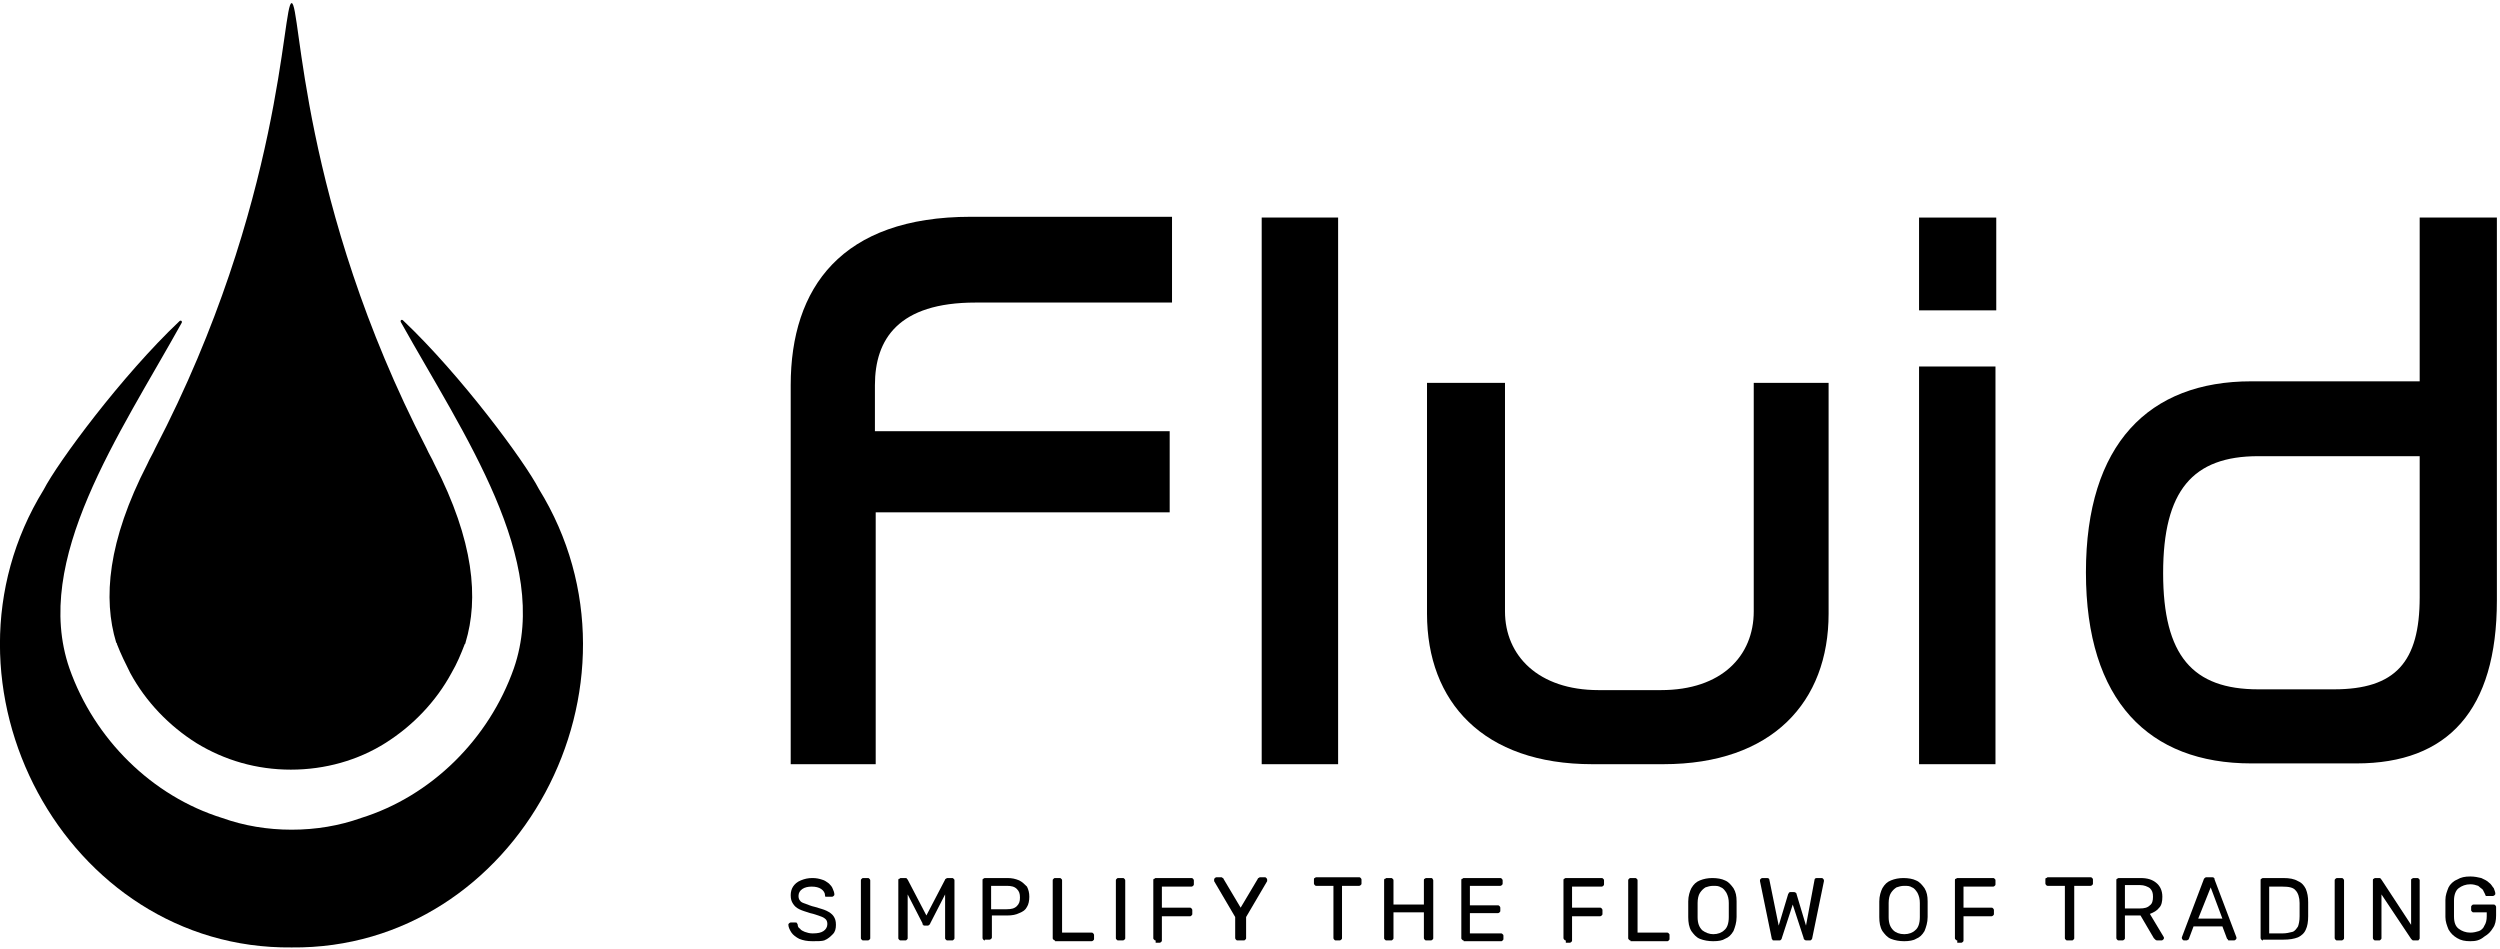 <?xml version="1.0" encoding="utf-8"?>
<!-- Generator: Adobe Illustrator 27.8.1, SVG Export Plug-In . SVG Version: 6.00 Build 0)  -->
<svg version="1.1" id="Layer_1" xmlns="http://www.w3.org/2000/svg" xmlns:xlink="http://www.w3.org/1999/xlink" x="0px" y="0px"
	 viewBox="0 0 320.6 121.7" style="enable-background:new 0 0 320.6 121.7;" xml:space="preserve">
<g id="Logo">
	<g>
		<path d="M37.4,121.5c-29,0.3-47.2-33.7-31.8-58.7c1.8-3.5,10-14.6,17.4-21.6c0.2-0.2,0.4,0,0.3,0.2C15.3,55.8,4.1,71.8,8.9,85.7
			c3.2,9.1,10.6,16.4,19.6,19.2c2.8,1,5.8,1.5,8.9,1.5c3.1,0,6.1-0.5,8.9-1.5c9-2.8,16.4-10.1,19.6-19.2
			c4.8-13.9-6.4-29.9-14.5-44.4c-0.1-0.2,0.1-0.4,0.3-0.2c7.4,7,15.6,18.1,17.4,21.6C84.6,87.8,66.4,121.8,37.4,121.5z"/>
		<path d="M59.7,82.4c0,0.1,0,0.1-0.1,0.2c-0.5,1.3-1,2.5-1.7,3.7c-2,3.7-5,6.8-8.5,9c-3.5,2.2-7.7,3.4-12.1,3.4s-8.5-1.2-12.1-3.4
			c-3.5-2.2-6.5-5.3-8.5-9c-0.6-1.2-1.2-2.4-1.7-3.7c0-0.1,0-0.1-0.1-0.2c-1.7-5.6-1.1-13,4-22.9c0.3-0.7,0.7-1.3,1-2
			C36.3,26,36.2,0.4,37.4,0.4s1,25.6,17.3,57.1c0.3,0.7,0.7,1.3,1,2C60.8,69.4,61.4,76.8,59.7,82.4z"/>
	</g>
	<g>
		<path d="M150.3,27.9v10.9h-25.2c-9.9,0-12.9,4.7-12.9,10.6v5.9H150v10.4h-37.7V98h-10.9V49.4c0-12.5,6.5-21.6,23.1-21.6H150.3z"/>
		<path d="M171.6,27.9V98h-9.8V27.9H171.6z"/>
		<path d="M193,49.1v29.3c0,5.7,4.3,10.1,12,10.1h8c7.8,0,11.9-4.4,11.9-10.1V49.1h9.6v29.6c0,11.3-7.2,19.3-21.2,19.3h-9.1
			c-14,0-21.2-8-21.2-19.3V49.1H193z"/>
		<path d="M256,27.9v11.9h-9.9V27.9H256z M255.9,47V98h-9.8V47H255.9z"/>
		<path d="M320.2,27.9V77c0,14.1-6.3,20.9-18,20.9h-13.5c-13.1,0-21.2-8-21.2-24.5s8.1-24.5,21.2-24.5h21.6V27.9H320.2z M310.3,76.6
			V58.5h-20.7c-8.4,0-12.2,4.4-12.2,15s3.8,14.9,12.2,14.9h9.7C307.2,88.4,310.3,84.9,310.3,76.6z"/>
	</g>
	<g>
		<path d="M104.2,120.7c-0.7,0-1.2-0.1-1.7-0.3c-0.4-0.2-0.8-0.5-1-0.8c-0.2-0.3-0.4-0.7-0.4-1c0-0.1,0-0.1,0.1-0.2
			c0,0,0.1-0.1,0.2-0.1h0.6c0.1,0,0.2,0,0.2,0.1c0,0,0.1,0.1,0.1,0.2c0,0.2,0.1,0.4,0.3,0.5c0.1,0.2,0.4,0.3,0.6,0.4
			c0.3,0.1,0.6,0.2,1,0.2c0.7,0,1.1-0.1,1.4-0.3c0.3-0.2,0.5-0.5,0.5-0.9c0-0.3-0.1-0.5-0.2-0.6c-0.2-0.2-0.4-0.3-0.7-0.4
			c-0.3-0.1-0.8-0.3-1.3-0.4c-0.6-0.2-1-0.3-1.4-0.5c-0.4-0.2-0.6-0.4-0.8-0.7c-0.2-0.3-0.3-0.6-0.3-1.1c0-0.4,0.1-0.8,0.3-1.1
			c0.2-0.3,0.5-0.6,1-0.8s0.9-0.3,1.5-0.3c0.5,0,0.9,0.1,1.2,0.2c0.4,0.1,0.6,0.3,0.9,0.5c0.2,0.2,0.4,0.4,0.5,0.7
			c0.1,0.2,0.2,0.5,0.2,0.7c0,0.1,0,0.1-0.1,0.2c0,0-0.1,0.1-0.2,0.1h-0.6c-0.1,0-0.1,0-0.2,0c-0.1,0-0.1-0.1-0.1-0.2
			c0-0.3-0.2-0.6-0.5-0.8c-0.3-0.2-0.7-0.3-1.2-0.3c-0.5,0-0.9,0.1-1.2,0.3c-0.3,0.2-0.5,0.5-0.5,0.9c0,0.3,0.1,0.5,0.2,0.6
			c0.1,0.2,0.4,0.3,0.7,0.4c0.3,0.1,0.7,0.3,1.2,0.4c0.6,0.2,1.1,0.3,1.5,0.5c0.4,0.2,0.7,0.4,0.9,0.7c0.2,0.3,0.3,0.6,0.3,1.1
			c0,0.5-0.1,0.9-0.4,1.2c-0.3,0.3-0.6,0.6-1.1,0.8C105.4,120.7,104.8,120.7,104.2,120.7z"/>
		<path d="M110.7,120.6c-0.1,0-0.1,0-0.2-0.1s-0.1-0.1-0.1-0.2v-7.4c0-0.1,0-0.1,0.1-0.2s0.1-0.1,0.2-0.1h0.6c0.1,0,0.1,0,0.2,0.1
			c0,0,0.1,0.1,0.1,0.2v7.4c0,0.1,0,0.1-0.1,0.2c0,0-0.1,0.1-0.2,0.1H110.7z"/>
		<path d="M115.5,120.6c-0.1,0-0.1,0-0.2-0.1s-0.1-0.1-0.1-0.2v-7.4c0-0.1,0-0.2,0.1-0.2s0.1-0.1,0.2-0.1h0.6c0.1,0,0.2,0,0.2,0.1
			c0,0,0.1,0.1,0.1,0.1l2.4,4.6l2.4-4.6c0,0,0-0.1,0.1-0.1c0,0,0.1-0.1,0.2-0.1h0.6c0.1,0,0.1,0,0.2,0.1s0.1,0.1,0.1,0.2v7.4
			c0,0.1,0,0.1-0.1,0.2s-0.1,0.1-0.2,0.1h-0.6c-0.1,0-0.1,0-0.2-0.1s-0.1-0.1-0.1-0.2v-5.6l-1.9,3.7c0,0.1-0.1,0.1-0.1,0.2
			c-0.1,0-0.1,0.1-0.2,0.1h-0.4c-0.1,0-0.2,0-0.2-0.1c-0.1,0-0.1-0.1-0.1-0.2l-1.9-3.7v5.6c0,0.1,0,0.1-0.1,0.2s-0.1,0.1-0.2,0.1
			H115.5z"/>
		<path d="M126.3,120.6c-0.1,0-0.1,0-0.2-0.1c0,0-0.1-0.1-0.1-0.2v-7.4c0-0.1,0-0.2,0.1-0.2c0,0,0.1-0.1,0.2-0.1h2.9
			c0.6,0,1,0.1,1.5,0.3c0.4,0.2,0.7,0.5,1,0.8c0.2,0.4,0.3,0.8,0.3,1.3c0,0.5-0.1,1-0.3,1.3c-0.2,0.4-0.5,0.6-1,0.8
			c-0.4,0.2-0.9,0.3-1.5,0.3h-2v2.8c0,0.1,0,0.1-0.1,0.2c0,0-0.1,0.1-0.2,0.1H126.3z M127.1,116.6h2c0.6,0,1-0.1,1.3-0.4
			c0.3-0.3,0.4-0.6,0.4-1.1c0-0.5-0.1-0.8-0.4-1.1c-0.3-0.3-0.7-0.4-1.3-0.4h-2V116.6z"/>
		<path d="M135.3,120.6c-0.1,0-0.1,0-0.2-0.1s-0.1-0.1-0.1-0.2v-7.4c0-0.1,0-0.1,0.1-0.2s0.1-0.1,0.2-0.1h0.6c0.1,0,0.1,0,0.2,0.1
			s0.1,0.1,0.1,0.2v6.7h3.8c0.1,0,0.1,0,0.2,0.1c0,0,0.1,0.1,0.1,0.2v0.5c0,0.1,0,0.1-0.1,0.2c0,0-0.1,0.1-0.2,0.1H135.3z"/>
		<path d="M143.4,120.6c-0.1,0-0.1,0-0.2-0.1s-0.1-0.1-0.1-0.2v-7.4c0-0.1,0-0.1,0.1-0.2s0.1-0.1,0.2-0.1h0.6c0.1,0,0.1,0,0.2,0.1
			c0,0,0.1,0.1,0.1,0.2v7.4c0,0.1,0,0.1-0.1,0.2c0,0-0.1,0.1-0.2,0.1H143.4z"/>
		<path d="M148.2,120.6c-0.1,0-0.1,0-0.2-0.1s-0.1-0.1-0.1-0.2v-7.4c0-0.1,0-0.2,0.1-0.2s0.1-0.1,0.2-0.1h4.6c0.1,0,0.1,0,0.2,0.1
			c0,0,0.1,0.1,0.1,0.2v0.5c0,0.1,0,0.1-0.1,0.2c0,0-0.1,0.1-0.2,0.1h-3.8v2.7h3.6c0.1,0,0.1,0,0.2,0.1c0,0,0.1,0.1,0.1,0.2v0.5
			c0,0.1,0,0.1-0.1,0.2s-0.1,0.1-0.2,0.1h-3.6v3.1c0,0.1,0,0.1-0.1,0.2c0,0-0.1,0.1-0.2,0.1H148.2z"/>
		<path d="M158.7,120.6c-0.1,0-0.1,0-0.2-0.1c0,0-0.1-0.1-0.1-0.2v-2.7l-2.7-4.6c0,0,0,0,0-0.1c0,0,0,0,0-0.1c0-0.1,0-0.1,0.1-0.2
			c0,0,0.1-0.1,0.2-0.1h0.6c0.1,0,0.1,0,0.2,0.1c0.1,0,0.1,0.1,0.1,0.1l2.2,3.7l2.2-3.7c0-0.1,0.1-0.1,0.1-0.1c0,0,0.1-0.1,0.2-0.1
			h0.6c0.1,0,0.1,0,0.2,0.1c0,0,0.1,0.1,0.1,0.2c0,0,0,0.1,0,0.1c0,0,0,0,0,0.1l-2.7,4.6v2.7c0,0.1,0,0.1-0.1,0.2s-0.1,0.1-0.2,0.1
			H158.7z"/>
		<path d="M171.3,120.6c-0.1,0-0.1,0-0.2-0.1c0,0-0.1-0.1-0.1-0.2v-6.7h-2.2c-0.1,0-0.1,0-0.2-0.1c0,0-0.1-0.1-0.1-0.2v-0.5
			c0-0.1,0-0.2,0.1-0.2c0,0,0.1-0.1,0.2-0.1h5.5c0.1,0,0.1,0,0.2,0.1c0,0,0.1,0.1,0.1,0.2v0.5c0,0.1,0,0.1-0.1,0.2
			c0,0-0.1,0.1-0.2,0.1h-2.2v6.7c0,0.1,0,0.1-0.1,0.2c0,0-0.1,0.1-0.2,0.1H171.3z"/>
		<path d="M177.8,120.6c-0.1,0-0.1,0-0.2-0.1s-0.1-0.1-0.1-0.2v-7.4c0-0.1,0-0.2,0.1-0.2s0.1-0.1,0.2-0.1h0.6c0.1,0,0.1,0,0.2,0.1
			s0.1,0.1,0.1,0.2v3.1h3.9v-3.1c0-0.1,0-0.2,0.1-0.2c0,0,0.1-0.1,0.2-0.1h0.6c0.1,0,0.2,0,0.2,0.1c0,0,0.1,0.1,0.1,0.2v7.4
			c0,0.1,0,0.1-0.1,0.2c0,0-0.1,0.1-0.2,0.1h-0.6c-0.1,0-0.1,0-0.2-0.1c0,0-0.1-0.1-0.1-0.2v-3.3h-3.9v3.3c0,0.1,0,0.1-0.1,0.2
			s-0.1,0.1-0.2,0.1H177.8z"/>
		<path d="M187.7,120.6c-0.1,0-0.1,0-0.2-0.1s-0.1-0.1-0.1-0.2v-7.4c0-0.1,0-0.2,0.1-0.2s0.1-0.1,0.2-0.1h4.7c0.1,0,0.1,0,0.2,0.1
			c0,0,0.1,0.1,0.1,0.2v0.4c0,0.1,0,0.1-0.1,0.2c0,0-0.1,0.1-0.2,0.1h-3.9v2.5h3.6c0.1,0,0.1,0,0.2,0.1c0,0,0.1,0.1,0.1,0.2v0.4
			c0,0.1,0,0.1-0.1,0.2c0,0-0.1,0.1-0.2,0.1h-3.6v2.6h4c0.1,0,0.1,0,0.2,0.1s0.1,0.1,0.1,0.2v0.4c0,0.1,0,0.1-0.1,0.2
			s-0.1,0.1-0.2,0.1H187.7z"/>
		<path d="M200.8,120.6c-0.1,0-0.1,0-0.2-0.1c0,0-0.1-0.1-0.1-0.2v-7.4c0-0.1,0-0.2,0.1-0.2c0,0,0.1-0.1,0.2-0.1h4.6
			c0.1,0,0.1,0,0.2,0.1s0.1,0.1,0.1,0.2v0.5c0,0.1,0,0.1-0.1,0.2c0,0-0.1,0.1-0.2,0.1h-3.8v2.7h3.6c0.1,0,0.1,0,0.2,0.1
			c0,0,0.1,0.1,0.1,0.2v0.5c0,0.1,0,0.1-0.1,0.2c0,0-0.1,0.1-0.2,0.1h-3.6v3.1c0,0.1,0,0.1-0.1,0.2c0,0-0.1,0.1-0.2,0.1H200.8z"/>
		<path d="M209.1,120.6c-0.1,0-0.1,0-0.2-0.1s-0.1-0.1-0.1-0.2v-7.4c0-0.1,0-0.1,0.1-0.2s0.1-0.1,0.2-0.1h0.6c0.1,0,0.1,0,0.2,0.1
			s0.1,0.1,0.1,0.2v6.7h3.8c0.1,0,0.1,0,0.2,0.1s0.1,0.1,0.1,0.2v0.5c0,0.1,0,0.1-0.1,0.2s-0.1,0.1-0.2,0.1H209.1z"/>
		<path d="M219.7,120.7c-0.6,0-1.2-0.1-1.7-0.3c-0.5-0.2-0.8-0.6-1.1-1c-0.3-0.5-0.4-1.1-0.4-1.8c0-0.3,0-0.7,0-1c0-0.3,0-0.6,0-1
			c0-0.7,0.2-1.3,0.4-1.7c0.3-0.5,0.6-0.8,1.1-1c0.5-0.2,1-0.3,1.6-0.3c0.6,0,1.2,0.1,1.6,0.3c0.5,0.2,0.8,0.6,1.1,1
			c0.3,0.5,0.4,1,0.4,1.7c0,0.3,0,0.7,0,1c0,0.3,0,0.6,0,1c0,0.7-0.2,1.3-0.4,1.8c-0.3,0.5-0.6,0.8-1.1,1
			C220.9,120.6,220.4,120.7,219.7,120.7z M219.7,119.8c0.6,0,1.1-0.2,1.4-0.5c0.4-0.3,0.6-0.9,0.6-1.7c0-0.3,0-0.6,0-0.9
			c0-0.3,0-0.6,0-0.9c0-0.5-0.1-0.9-0.3-1.3c-0.2-0.3-0.4-0.6-0.7-0.7c-0.3-0.2-0.6-0.2-1-0.2c-0.4,0-0.7,0.1-1,0.2
			c-0.3,0.2-0.5,0.4-0.7,0.7c-0.2,0.3-0.3,0.8-0.3,1.3c0,0.3,0,0.6,0,0.9c0,0.3,0,0.6,0,0.9c0,0.8,0.2,1.3,0.6,1.7
			C218.7,119.6,219.2,119.8,219.7,119.8z"/>
		<path d="M227.5,120.6c-0.1,0-0.2,0-0.2-0.1c-0.1-0.1-0.1-0.1-0.1-0.2l-1.5-7.3c0,0,0-0.1,0-0.1c0,0,0,0,0,0c0-0.1,0-0.1,0.1-0.2
			c0,0,0.1-0.1,0.2-0.1h0.6c0.2,0,0.3,0.1,0.3,0.2l1.2,5.9l1.2-4c0-0.1,0.1-0.1,0.1-0.2c0.1-0.1,0.1-0.1,0.2-0.1h0.4
			c0.1,0,0.2,0,0.3,0.1c0.1,0.1,0.1,0.1,0.1,0.2l1.2,4l1.1-5.9c0-0.1,0.1-0.2,0.3-0.2h0.6c0.1,0,0.1,0,0.2,0.1c0,0,0.1,0.1,0.1,0.2
			c0,0,0,0,0,0c0,0,0,0,0,0.1l-1.5,7.3c0,0.1-0.1,0.2-0.1,0.2c-0.1,0.1-0.1,0.1-0.2,0.1h-0.4c-0.1,0-0.2,0-0.3-0.1
			c-0.1-0.1-0.1-0.1-0.1-0.2l-1.4-4.3l-1.4,4.3c0,0.1-0.1,0.2-0.1,0.2c-0.1,0.1-0.1,0.1-0.2,0.1H227.5z"/>
		<path d="M244.2,120.7c-0.6,0-1.2-0.1-1.7-0.3c-0.5-0.2-0.8-0.6-1.1-1c-0.3-0.5-0.4-1.1-0.4-1.8c0-0.3,0-0.7,0-1c0-0.3,0-0.6,0-1
			c0-0.7,0.2-1.3,0.4-1.7c0.3-0.5,0.6-0.8,1.1-1c0.5-0.2,1-0.3,1.6-0.3c0.6,0,1.2,0.1,1.6,0.3c0.5,0.2,0.8,0.6,1.1,1
			c0.3,0.5,0.4,1,0.4,1.7c0,0.3,0,0.7,0,1c0,0.3,0,0.6,0,1c0,0.7-0.2,1.3-0.4,1.8c-0.3,0.5-0.6,0.8-1.1,1
			C245.4,120.6,244.8,120.7,244.2,120.7z M244.2,119.8c0.6,0,1.1-0.2,1.4-0.5c0.4-0.3,0.6-0.9,0.6-1.7c0-0.3,0-0.6,0-0.9
			c0-0.3,0-0.6,0-0.9c0-0.5-0.1-0.9-0.3-1.3c-0.2-0.3-0.4-0.6-0.7-0.7c-0.3-0.2-0.6-0.2-1-0.2c-0.4,0-0.7,0.1-1,0.2
			c-0.3,0.2-0.5,0.4-0.7,0.7c-0.2,0.3-0.3,0.8-0.3,1.3c0,0.3,0,0.6,0,0.9c0,0.3,0,0.6,0,0.9c0,0.8,0.2,1.3,0.6,1.7
			C243.1,119.6,243.6,119.8,244.2,119.8z"/>
		<path d="M251,120.6c-0.1,0-0.1,0-0.2-0.1s-0.1-0.1-0.1-0.2v-7.4c0-0.1,0-0.2,0.1-0.2s0.1-0.1,0.2-0.1h4.6c0.1,0,0.1,0,0.2,0.1
			s0.1,0.1,0.1,0.2v0.5c0,0.1,0,0.1-0.1,0.2c0,0-0.1,0.1-0.2,0.1h-3.8v2.7h3.6c0.1,0,0.1,0,0.2,0.1c0,0,0.1,0.1,0.1,0.2v0.5
			c0,0.1,0,0.1-0.1,0.2c0,0-0.1,0.1-0.2,0.1h-3.6v3.1c0,0.1,0,0.1-0.1,0.2c0,0-0.1,0.1-0.2,0.1H251z"/>
		<path d="M265.1,120.6c-0.1,0-0.1,0-0.2-0.1s-0.1-0.1-0.1-0.2v-6.7h-2.2c-0.1,0-0.1,0-0.2-0.1c0,0-0.1-0.1-0.1-0.2v-0.5
			c0-0.1,0-0.2,0.1-0.2s0.1-0.1,0.2-0.1h5.5c0.1,0,0.1,0,0.2,0.1s0.1,0.1,0.1,0.2v0.5c0,0.1,0,0.1-0.1,0.2c0,0-0.1,0.1-0.2,0.1H266
			v6.7c0,0.1,0,0.1-0.1,0.2s-0.1,0.1-0.2,0.1H265.1z"/>
		<path d="M271.7,120.6c-0.1,0-0.1,0-0.2-0.1c0,0-0.1-0.1-0.1-0.2v-7.4c0-0.1,0-0.2,0.1-0.2c0,0,0.1-0.1,0.2-0.1h2.8
			c0.9,0,1.5,0.2,2,0.6c0.5,0.4,0.8,1,0.8,1.8c0,0.6-0.1,1.1-0.4,1.4c-0.3,0.4-0.7,0.6-1.2,0.8l1.8,3c0,0,0,0.1,0,0.1
			c0,0.1,0,0.1-0.1,0.2c0,0-0.1,0.1-0.2,0.1h-0.5c-0.1,0-0.2,0-0.3-0.1c-0.1-0.1-0.1-0.1-0.2-0.2l-1.7-2.9h-2v2.9
			c0,0.1,0,0.1-0.1,0.2c0,0-0.1,0.1-0.2,0.1H271.7z M272.5,116.5h1.9c0.6,0,1-0.1,1.3-0.4c0.3-0.2,0.4-0.6,0.4-1.1
			c0-0.5-0.1-0.8-0.4-1.1c-0.3-0.2-0.7-0.4-1.3-0.4h-1.9V116.5z"/>
		<path d="M280.1,120.6c-0.1,0-0.1,0-0.2-0.1c0,0-0.1-0.1-0.1-0.2c0,0,0-0.1,0-0.1l2.8-7.4c0-0.1,0.1-0.1,0.1-0.2
			c0.1,0,0.1-0.1,0.2-0.1h0.8c0.1,0,0.2,0,0.2,0.1c0.1,0,0.1,0.1,0.1,0.2l2.8,7.4c0,0,0,0.1,0,0.1c0,0.1,0,0.1-0.1,0.2
			c0,0-0.1,0.1-0.2,0.1h-0.6c-0.1,0-0.2,0-0.2-0.1s-0.1-0.1-0.1-0.1l-0.6-1.6h-3.7l-0.6,1.6c0,0,0,0.1-0.1,0.1c0,0-0.1,0.1-0.2,0.1
			H280.1z M281.9,117.8h3.1l-1.5-4L281.9,117.8z"/>
		<path d="M290.2,120.6c-0.1,0-0.1,0-0.2-0.1c0,0-0.1-0.1-0.1-0.2v-7.4c0-0.1,0-0.2,0.1-0.2c0,0,0.1-0.1,0.2-0.1h2.6
			c0.8,0,1.4,0.1,1.9,0.4c0.5,0.2,0.8,0.6,1,1c0.2,0.5,0.3,1,0.3,1.7c0,0.3,0,0.6,0,0.9c0,0.3,0,0.6,0,0.9c0,0.7-0.1,1.3-0.3,1.7
			c-0.2,0.5-0.6,0.8-1,1c-0.5,0.2-1.1,0.3-1.9,0.3H290.2z M291,119.7h1.7c0.5,0,0.9-0.1,1.3-0.2c0.3-0.1,0.5-0.4,0.7-0.7
			c0.1-0.3,0.2-0.7,0.2-1.3c0-0.2,0-0.4,0-0.6s0-0.3,0-0.5c0-0.2,0-0.4,0-0.6c0-0.7-0.2-1.3-0.5-1.6c-0.3-0.4-0.9-0.5-1.7-0.5H291
			V119.7z"/>
		<path d="M299.7,120.6c-0.1,0-0.1,0-0.2-0.1c0,0-0.1-0.1-0.1-0.2v-7.4c0-0.1,0-0.1,0.1-0.2c0,0,0.1-0.1,0.2-0.1h0.6
			c0.1,0,0.1,0,0.2,0.1c0,0,0.1,0.1,0.1,0.2v7.4c0,0.1,0,0.1-0.1,0.2c0,0-0.1,0.1-0.2,0.1H299.7z"/>
		<path d="M304.6,120.6c-0.1,0-0.1,0-0.2-0.1c0,0-0.1-0.1-0.1-0.2v-7.4c0-0.1,0-0.2,0.1-0.2c0,0,0.1-0.1,0.2-0.1h0.5
			c0.1,0,0.2,0,0.2,0.1c0,0,0.1,0.1,0.1,0.1l3.8,5.8v-5.7c0-0.1,0-0.2,0.1-0.2c0,0,0.1-0.1,0.2-0.1h0.5c0.1,0,0.1,0,0.2,0.1
			s0.1,0.1,0.1,0.2v7.4c0,0.1,0,0.1-0.1,0.2c0,0.1-0.1,0.1-0.2,0.1h-0.5c-0.1,0-0.1,0-0.2-0.1c0,0-0.1-0.1-0.1-0.1l-3.8-5.7v5.6
			c0,0.1,0,0.1-0.1,0.2s-0.1,0.1-0.2,0.1H304.6z"/>
		<path d="M316.8,120.7c-0.7,0-1.2-0.1-1.7-0.4c-0.5-0.3-0.8-0.6-1.1-1.1c-0.2-0.5-0.4-1-0.4-1.6c0-0.3,0-0.7,0-1.1
			c0-0.4,0-0.7,0-1.1c0-0.6,0.2-1.1,0.4-1.6c0.2-0.4,0.6-0.8,1.1-1c0.5-0.3,1-0.4,1.7-0.4c0.5,0,1,0.1,1.4,0.2
			c0.4,0.2,0.7,0.3,1,0.6c0.3,0.2,0.4,0.5,0.6,0.7c0.1,0.3,0.2,0.5,0.2,0.7c0,0.1,0,0.1-0.1,0.2c0,0-0.1,0.1-0.2,0.1H319
			c-0.1,0-0.1,0-0.2,0c0,0-0.1-0.1-0.1-0.2c-0.1-0.2-0.2-0.4-0.3-0.6c-0.2-0.2-0.4-0.3-0.6-0.5c-0.3-0.1-0.6-0.2-1-0.2
			c-0.6,0-1.1,0.2-1.5,0.5s-0.6,0.9-0.6,1.6c0,0.7,0,1.4,0,2c0,0.8,0.2,1.3,0.6,1.6c0.4,0.3,0.9,0.5,1.5,0.5c0.4,0,0.8-0.1,1.1-0.2
			c0.3-0.1,0.6-0.4,0.7-0.7c0.2-0.3,0.3-0.7,0.3-1.2v-0.5h-1.7c-0.1,0-0.1,0-0.2-0.1s-0.1-0.1-0.1-0.2v-0.4c0-0.1,0-0.1,0.1-0.2
			s0.1-0.1,0.2-0.1h2.6c0.1,0,0.1,0,0.2,0.1c0,0,0.1,0.1,0.1,0.2v1.1c0,0.6-0.1,1.2-0.4,1.6c-0.3,0.5-0.6,0.8-1.1,1.1
			C318,120.6,317.5,120.7,316.8,120.7z"/>
	</g>
</g>
</svg>
